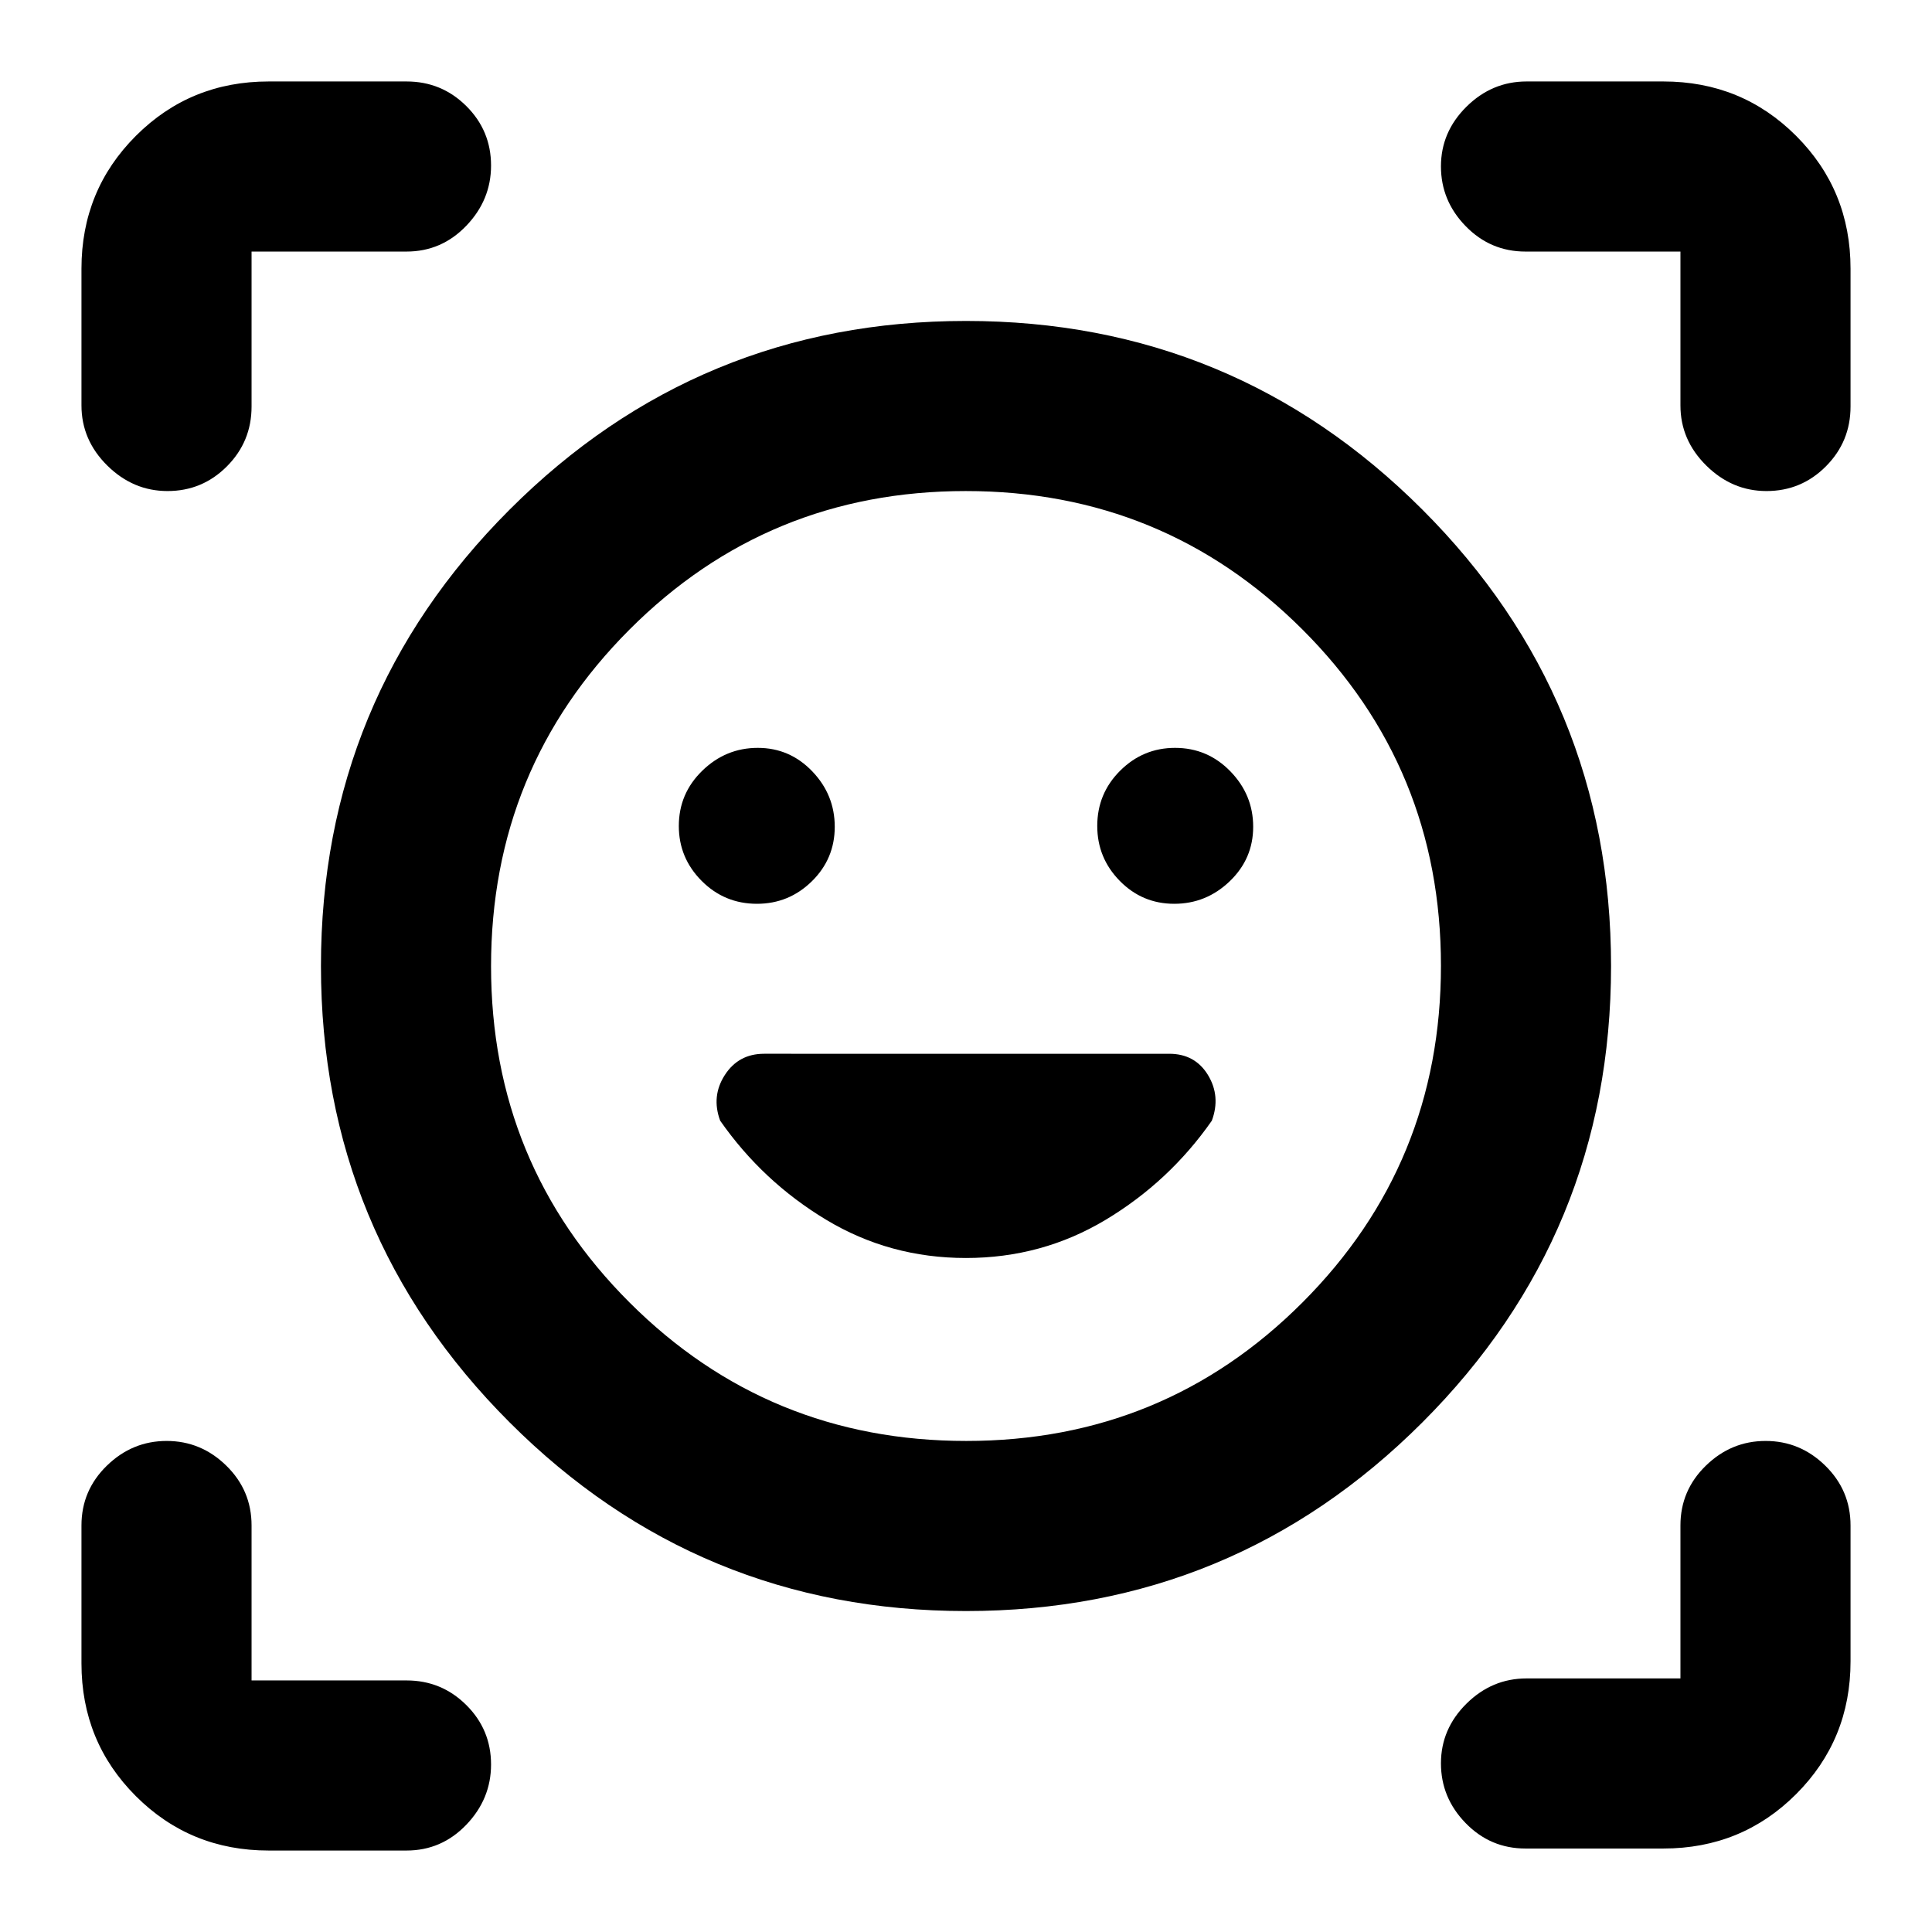<svg xmlns="http://www.w3.org/2000/svg" height="20" viewBox="0 -960 960 960" width="20"><path d="M480-800.52q133.01 0 226.77 93.75 93.75 93.76 93.75 226.77t-93.75 226.77Q613.01-159.48 480-159.48t-226.77-93.75Q159.48-346.99 159.48-480t93.75-226.77q93.76-93.75 226.77-93.75Zm.12 556.52q98.38 0 167.13-68.87T716-480.12q0-98.38-68.87-167.13T479.88-716q-98.38 0-167.13 68.87T244-479.88q0 98.38 68.87 167.13T480.12-244ZM337.3-549.58q0 15.89 11.34 27.28t27.48 11.39q15.89 0 27.28-11.18 11.38-11.18 11.38-27.08 0-15.9-11.18-27.56-11.18-11.66-27.07-11.66-15.9 0-27.56 11.34-11.67 11.34-11.67 27.47Zm207.92 0q0 15.89 11.18 27.28t27.07 11.39q15.9 0 27.56-11.18 11.67-11.18 11.67-27.08 0-15.9-11.34-27.56-11.34-11.66-27.48-11.66-15.89 0-27.28 11.34-11.38 11.34-11.38 27.47ZM40.48-758.54v-67.98q0-38.94 27.03-65.97t65.97-27.03h68.54q17.4 0 29.69 12.22Q244-895.07 244-877.75q0 17.1-12.29 29.92Q219.42-835 202.02-835H125v77.02q0 17.4-12.23 29.69Q100.55-716 83.23-716q-17.1 0-29.93-12.68-12.82-12.67-12.82-29.86ZM202.02-40.48h-68.54q-38.94 0-65.97-27.03t-27.03-65.97v-68.54q0-17.4 12.61-29.69Q65.71-244 82.81-244t29.65 12.29Q125-219.42 125-202.02V-125h77.02q17.4 0 29.69 12.23Q244-100.55 244-83.23q0 17.1-12.29 29.93-12.29 12.82-29.69 12.82Zm624.5-1h-68.54q-17.4 0-29.69-12.61Q716-66.71 716-83.81t12.68-29.65Q741.35-126 758.54-126H835v-76.02q0-17.4 12.62-29.69Q860.23-244 877.33-244q17.11 0 29.65 12.29t12.54 29.69v67.54q0 38.94-27.03 65.97t-65.97 27.03ZM835-758.54V-835h-77.02q-17.4 0-29.69-12.62Q716-860.23 716-877.33q0-17.11 12.68-29.65 12.67-12.54 29.86-12.54h67.98q38.94 0 65.97 27.03t27.03 65.97v68.54q0 17.4-12.22 29.69Q895.07-716 877.75-716q-17.1 0-29.92-12.68Q835-741.35 835-758.54ZM480-480Zm-.06 145.09q37.85 0 69.46-18.98 31.62-18.98 52.75-49.24 4.5-12.13-1.92-22.7-6.43-10.56-19.27-10.56H379.68q-12.7 0-19.52 10.56-6.81 10.57-2.31 22.7 21.13 30.26 52.69 49.24t69.4 18.98Z"/></svg>